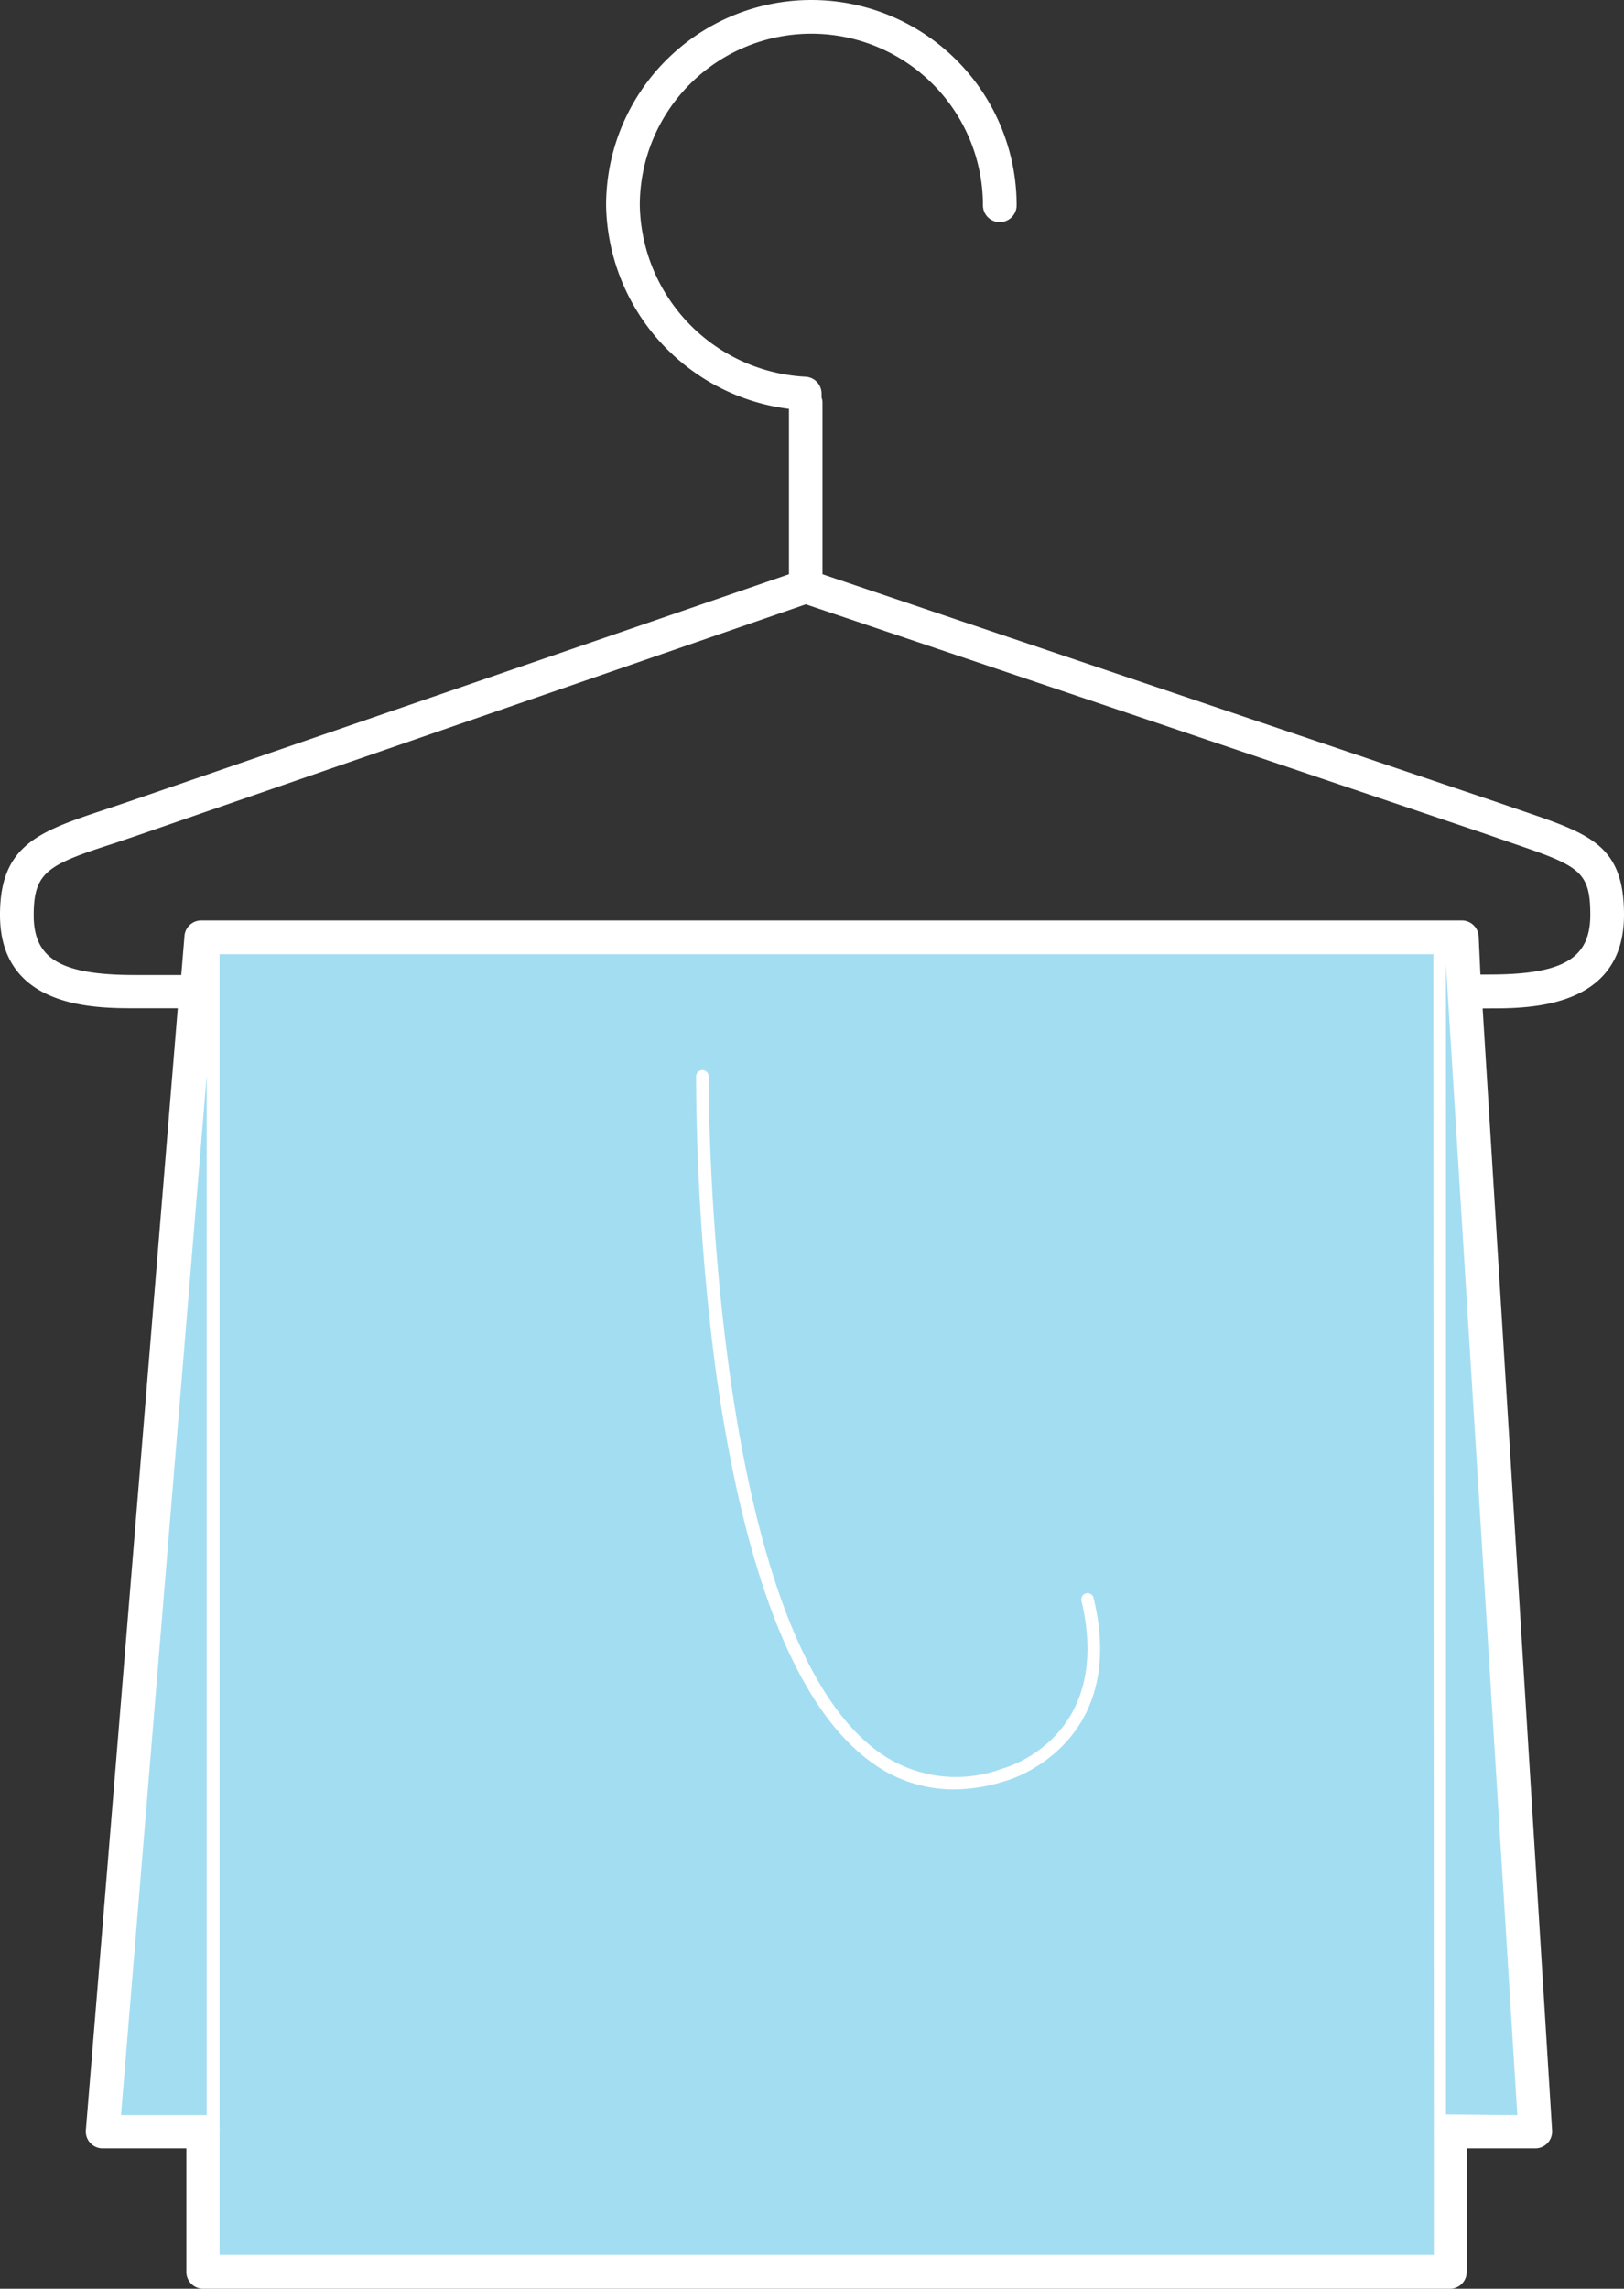 <svg xmlns="http://www.w3.org/2000/svg" viewBox="0 -9.5367431640625e-7 102.14 143.92"><rect x="0" y="-9.5367431640625e-7" width="102.14" height="143.92" fill="#333333" stroke="none"/><title>Depositphotos_119988638_04</title><g data-name="Layer 2"><g data-name="Layer 1"><g data-name="Layer 2"><g data-name="Layer 1-2"><path fill="#a3ddf2" d="M12.57 58.78l-6.11 75.25h90.1l-4.61-75.25-51.78 11.27-27.6-11.27z"/><path fill="#a3ddf2" d="M13.29 59.05h77.29v83.93H13.29z"/><path d="M54.72 110.75a8.71 8.71 0 0 0 5.28 1.77 10.75 10.75 0 0 0 3.26-.54c.08 0 7.76-2.2 5.52-11.5a.39.39 0 0 0-.47-.29.4.4 0 0 0-.29.48c2 8.54-4.67 10.47-5 10.55a8.32 8.32 0 0 1-7.84-1.11C44.45 102.19 44.57 68 44.57 67.69a.4.4 0 0 0-.39-.4.4.4 0 0 0-.4.39A146.82 146.82 0 0 0 45 86.06c1.8 12.94 5.06 21.25 9.72 24.69z" fill="#fff"/><path d="M102.14 57.53c0-4.36-2.12-5.08-6.33-6.52L94 50.39 51.73 36.11V25.28a1 1 0 0 0-.06-.29 1 1 0 0 0 0-.19 1.06 1.06 0 0 0-1-1.11 11 11 0 0 1-10.43-10.78 10.79 10.79 0 0 1 21.58 0 1.06 1.06 0 1 0 2.12 0 12.91 12.91 0 0 0-25.82 0 13.13 13.13 0 0 0 11.5 12.8v10.4L8.14 50.39l-1.55.52C2.48 52.28 0 53.11 0 57.53c0 5.87 5.95 5.87 8.49 5.87h2.69L5.4 133.94a1.06 1.06 0 0 0 1 1.15h5.32v7.77a1.06 1.06 0 0 0 1.06 1.06h78.41a1.06 1.06 0 0 0 1.06-1.06v-7.77h4.31a1.06 1.06 0 0 0 1.06-1.09l-4.37-70.59h.41c2.53 0 8.48 0 8.48-5.88zM13 133H7.61L13 67.63zm77.18.88a1 1 0 0 0 0 .14v7.77H13.81V134a1 1 0 0 0 0-.24V60h76.34zm1-.92h-.24V60.64L95.43 133zM93 58.88a1.06 1.06 0 0 0-1.06-1H12.6a1.06 1.06 0 0 0-1 1l-.2 2.43H8.49c-4.64 0-6.37-1-6.37-3.75S3 54.37 7.27 53l1.56-.53L50.68 38 93.3 52.39l1.82.63c4.2 1.43 4.9 1.75 4.9 4.51s-1.73 3.75-6.37 3.75h-.54z" fill="#fff"/></g></g></g></g></svg>
